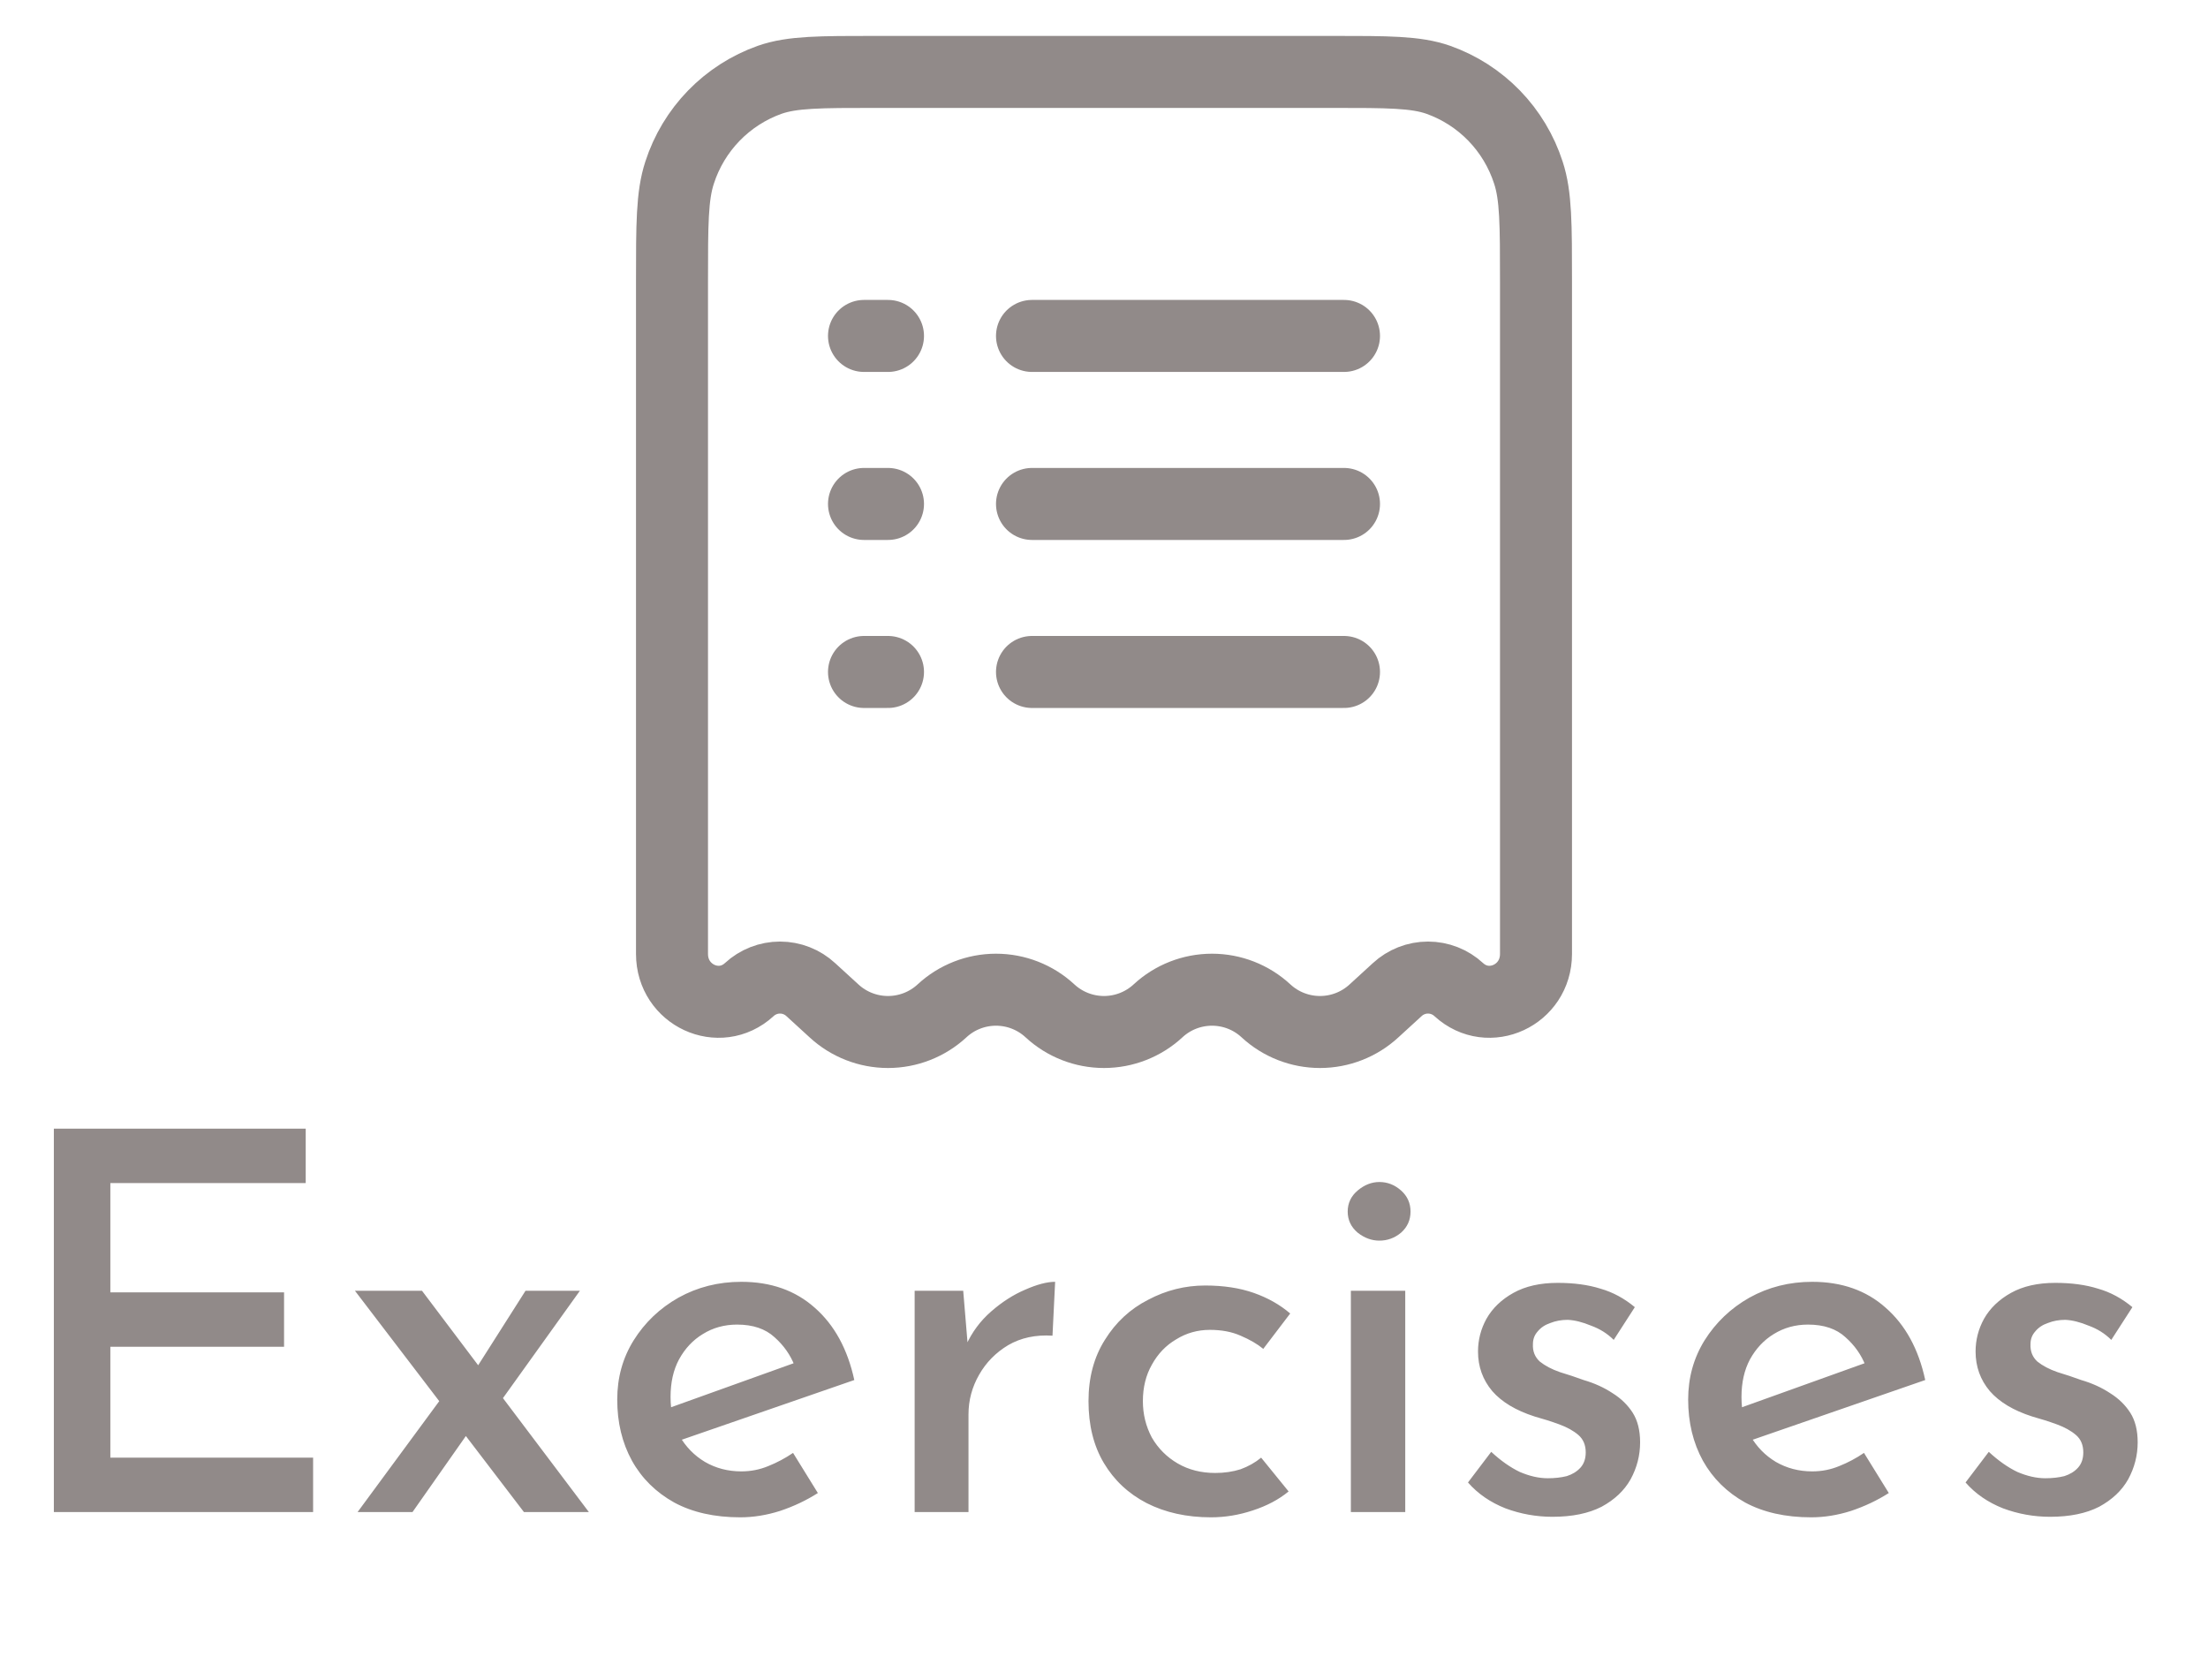 <svg width="46" height="35" viewBox="0 0 46 35" fill="none" xmlns="http://www.w3.org/2000/svg">
<path d="M1.122 23.512H6.369V24.645H2.299V26.922H5.918V28.055H2.299V30.365H6.523V31.498H1.122V23.512ZM9.892 28.55L10.948 26.889H12.081L10.299 29.375L9.892 28.55ZM12.268 31.498H10.915L7.395 26.889H8.792L12.268 31.498ZM9.76 29.837L8.594 31.498H7.45L9.232 29.078L9.76 29.837ZM15.422 31.608C14.886 31.608 14.428 31.505 14.047 31.3C13.665 31.087 13.372 30.798 13.167 30.431C12.961 30.057 12.859 29.632 12.859 29.155C12.859 28.7 12.972 28.29 13.2 27.923C13.434 27.549 13.746 27.252 14.135 27.032C14.531 26.812 14.967 26.702 15.444 26.702C16.06 26.702 16.569 26.882 16.973 27.241C17.383 27.6 17.658 28.103 17.798 28.748L14.047 30.046L13.783 29.386L16.786 28.308L16.555 28.451C16.467 28.224 16.327 28.026 16.137 27.857C15.946 27.681 15.686 27.593 15.356 27.593C15.092 27.593 14.853 27.659 14.641 27.791C14.435 27.916 14.27 28.092 14.146 28.319C14.028 28.539 13.97 28.799 13.97 29.1C13.97 29.408 14.032 29.679 14.157 29.914C14.289 30.141 14.465 30.321 14.685 30.453C14.912 30.585 15.165 30.651 15.444 30.651C15.642 30.651 15.829 30.614 16.005 30.541C16.188 30.468 16.36 30.376 16.522 30.266L17.039 31.102C16.797 31.256 16.533 31.381 16.247 31.476C15.968 31.564 15.693 31.608 15.422 31.608ZM20.067 26.889L20.177 28.209L20.122 28.033C20.247 27.754 20.423 27.516 20.651 27.318C20.878 27.12 21.113 26.97 21.355 26.867C21.604 26.757 21.813 26.702 21.982 26.702L21.927 27.824C21.575 27.802 21.267 27.868 21.003 28.022C20.746 28.176 20.544 28.381 20.398 28.638C20.251 28.895 20.177 29.17 20.177 29.463V31.498H19.055V26.889H20.067ZM26.846 31.069C26.641 31.238 26.391 31.37 26.098 31.465C25.812 31.56 25.522 31.608 25.229 31.608C24.723 31.608 24.276 31.509 23.887 31.311C23.506 31.113 23.209 30.834 22.996 30.475C22.783 30.116 22.677 29.687 22.677 29.188C22.677 28.697 22.791 28.271 23.018 27.912C23.245 27.545 23.546 27.267 23.92 27.076C24.294 26.878 24.69 26.779 25.108 26.779C25.489 26.779 25.827 26.83 26.12 26.933C26.413 27.036 26.666 27.179 26.879 27.362L26.318 28.099C26.193 27.996 26.036 27.905 25.845 27.824C25.662 27.743 25.449 27.703 25.207 27.703C24.95 27.703 24.716 27.769 24.503 27.901C24.29 28.026 24.122 28.202 23.997 28.429C23.872 28.649 23.81 28.902 23.81 29.188C23.81 29.459 23.872 29.712 23.997 29.947C24.129 30.174 24.309 30.354 24.536 30.486C24.763 30.618 25.024 30.684 25.317 30.684C25.508 30.684 25.684 30.658 25.845 30.607C26.006 30.548 26.149 30.468 26.274 30.365L26.846 31.069ZM28.143 26.889H29.276V31.498H28.143V26.889ZM28.077 25.239C28.077 25.063 28.147 24.916 28.286 24.799C28.426 24.682 28.576 24.623 28.737 24.623C28.906 24.623 29.056 24.682 29.188 24.799C29.32 24.916 29.386 25.063 29.386 25.239C29.386 25.415 29.32 25.562 29.188 25.679C29.056 25.789 28.906 25.844 28.737 25.844C28.576 25.844 28.426 25.789 28.286 25.679C28.147 25.562 28.077 25.415 28.077 25.239ZM32.343 31.597C32.005 31.597 31.679 31.538 31.364 31.421C31.049 31.296 30.788 31.117 30.583 30.882L31.067 30.244C31.265 30.427 31.463 30.567 31.661 30.662C31.866 30.75 32.06 30.794 32.244 30.794C32.391 30.794 32.523 30.779 32.64 30.75C32.757 30.713 32.852 30.655 32.926 30.574C32.999 30.493 33.036 30.387 33.036 30.255C33.036 30.101 32.984 29.98 32.882 29.892C32.779 29.804 32.647 29.731 32.486 29.672C32.325 29.613 32.152 29.558 31.969 29.507C31.58 29.382 31.287 29.206 31.089 28.979C30.891 28.744 30.792 28.469 30.792 28.154C30.792 27.912 30.851 27.685 30.968 27.472C31.093 27.252 31.279 27.072 31.529 26.933C31.778 26.794 32.086 26.724 32.453 26.724C32.79 26.724 33.087 26.764 33.344 26.845C33.6 26.918 33.839 27.047 34.059 27.23L33.619 27.912C33.487 27.78 33.329 27.681 33.146 27.615C32.97 27.542 32.809 27.501 32.662 27.494C32.53 27.494 32.409 27.516 32.299 27.56C32.189 27.597 32.101 27.655 32.035 27.736C31.969 27.809 31.936 27.897 31.936 28C31.928 28.147 31.976 28.268 32.079 28.363C32.189 28.451 32.328 28.524 32.497 28.583C32.666 28.634 32.831 28.689 32.992 28.748C33.219 28.814 33.421 28.906 33.597 29.023C33.773 29.133 33.912 29.269 34.015 29.43C34.117 29.591 34.169 29.797 34.169 30.046C34.169 30.317 34.103 30.574 33.971 30.816C33.839 31.051 33.637 31.241 33.366 31.388C33.094 31.527 32.754 31.597 32.343 31.597ZM37.733 31.608C37.198 31.608 36.74 31.505 36.358 31.3C35.977 31.087 35.684 30.798 35.478 30.431C35.273 30.057 35.17 29.632 35.17 29.155C35.17 28.7 35.284 28.29 35.511 27.923C35.746 27.549 36.058 27.252 36.446 27.032C36.842 26.812 37.279 26.702 37.755 26.702C38.371 26.702 38.881 26.882 39.284 27.241C39.695 27.6 39.97 28.103 40.109 28.748L36.358 30.046L36.094 29.386L39.097 28.308L38.866 28.451C38.778 28.224 38.639 28.026 38.448 27.857C38.258 27.681 37.997 27.593 37.667 27.593C37.403 27.593 37.165 27.659 36.952 27.791C36.747 27.916 36.582 28.092 36.457 28.319C36.34 28.539 36.281 28.799 36.281 29.1C36.281 29.408 36.344 29.679 36.468 29.914C36.6 30.141 36.776 30.321 36.996 30.453C37.224 30.585 37.477 30.651 37.755 30.651C37.953 30.651 38.14 30.614 38.316 30.541C38.5 30.468 38.672 30.376 38.833 30.266L39.35 31.102C39.108 31.256 38.844 31.381 38.558 31.476C38.28 31.564 38.005 31.608 37.733 31.608ZM42.709 31.597C42.372 31.597 42.045 31.538 41.73 31.421C41.415 31.296 41.154 31.117 40.949 30.882L41.433 30.244C41.631 30.427 41.829 30.567 42.027 30.662C42.232 30.75 42.427 30.794 42.61 30.794C42.757 30.794 42.889 30.779 43.006 30.75C43.123 30.713 43.219 30.655 43.292 30.574C43.365 30.493 43.402 30.387 43.402 30.255C43.402 30.101 43.351 29.98 43.248 29.892C43.145 29.804 43.013 29.731 42.852 29.672C42.691 29.613 42.518 29.558 42.335 29.507C41.946 29.382 41.653 29.206 41.455 28.979C41.257 28.744 41.158 28.469 41.158 28.154C41.158 27.912 41.217 27.685 41.334 27.472C41.459 27.252 41.646 27.072 41.895 26.933C42.144 26.794 42.452 26.724 42.819 26.724C43.156 26.724 43.453 26.764 43.71 26.845C43.967 26.918 44.205 27.047 44.425 27.23L43.985 27.912C43.853 27.78 43.695 27.681 43.512 27.615C43.336 27.542 43.175 27.501 43.028 27.494C42.896 27.494 42.775 27.516 42.665 27.56C42.555 27.597 42.467 27.655 42.401 27.736C42.335 27.809 42.302 27.897 42.302 28C42.295 28.147 42.342 28.268 42.445 28.363C42.555 28.451 42.694 28.524 42.863 28.583C43.032 28.634 43.197 28.689 43.358 28.748C43.585 28.814 43.787 28.906 43.963 29.023C44.139 29.133 44.278 29.269 44.381 29.43C44.484 29.591 44.535 29.797 44.535 30.046C44.535 30.317 44.469 30.574 44.337 30.816C44.205 31.051 44.003 31.241 43.732 31.388C43.461 31.527 43.12 31.597 42.709 31.597Z" fill="#918A89"/>
<path d="M27.755 1.498H18.245C17.086 1.498 16.507 1.498 16.039 1.661C15.598 1.817 15.199 2.073 14.872 2.409C14.546 2.745 14.302 3.151 14.158 3.597C14 4.079 14 4.675 14 5.868V19.872C14 20.73 14.985 21.186 15.608 20.616C15.783 20.454 16.012 20.364 16.25 20.364C16.488 20.364 16.717 20.454 16.892 20.616L17.375 21.058C17.681 21.341 18.083 21.498 18.5 21.498C18.917 21.498 19.319 21.341 19.625 21.058C19.931 20.774 20.333 20.617 20.75 20.617C21.167 20.617 21.569 20.774 21.875 21.058C22.181 21.341 22.583 21.498 23 21.498C23.417 21.498 23.819 21.341 24.125 21.058C24.431 20.774 24.833 20.617 25.25 20.617C25.667 20.617 26.069 20.774 26.375 21.058C26.681 21.341 27.083 21.498 27.5 21.498C27.917 21.498 28.319 21.341 28.625 21.058L29.108 20.616C29.283 20.454 29.512 20.364 29.75 20.364C29.988 20.364 30.217 20.454 30.392 20.616C31.015 21.186 32 20.73 32 19.872V5.868C32 4.675 32 4.078 31.842 3.598C31.698 3.152 31.454 2.745 31.128 2.409C30.802 2.073 30.402 1.817 29.961 1.661C29.493 1.498 28.914 1.498 27.755 1.498Z" stroke="#918A89" stroke-width="1.5"/>
<path d="M21.5 10.498H28M18 10.498H18.5M18 6.998H18.5M18 13.998H18.5M21.5 6.998H28M21.5 13.998H28" stroke="#918A89" stroke-width="1.5" stroke-linecap="round"/>
</svg>
